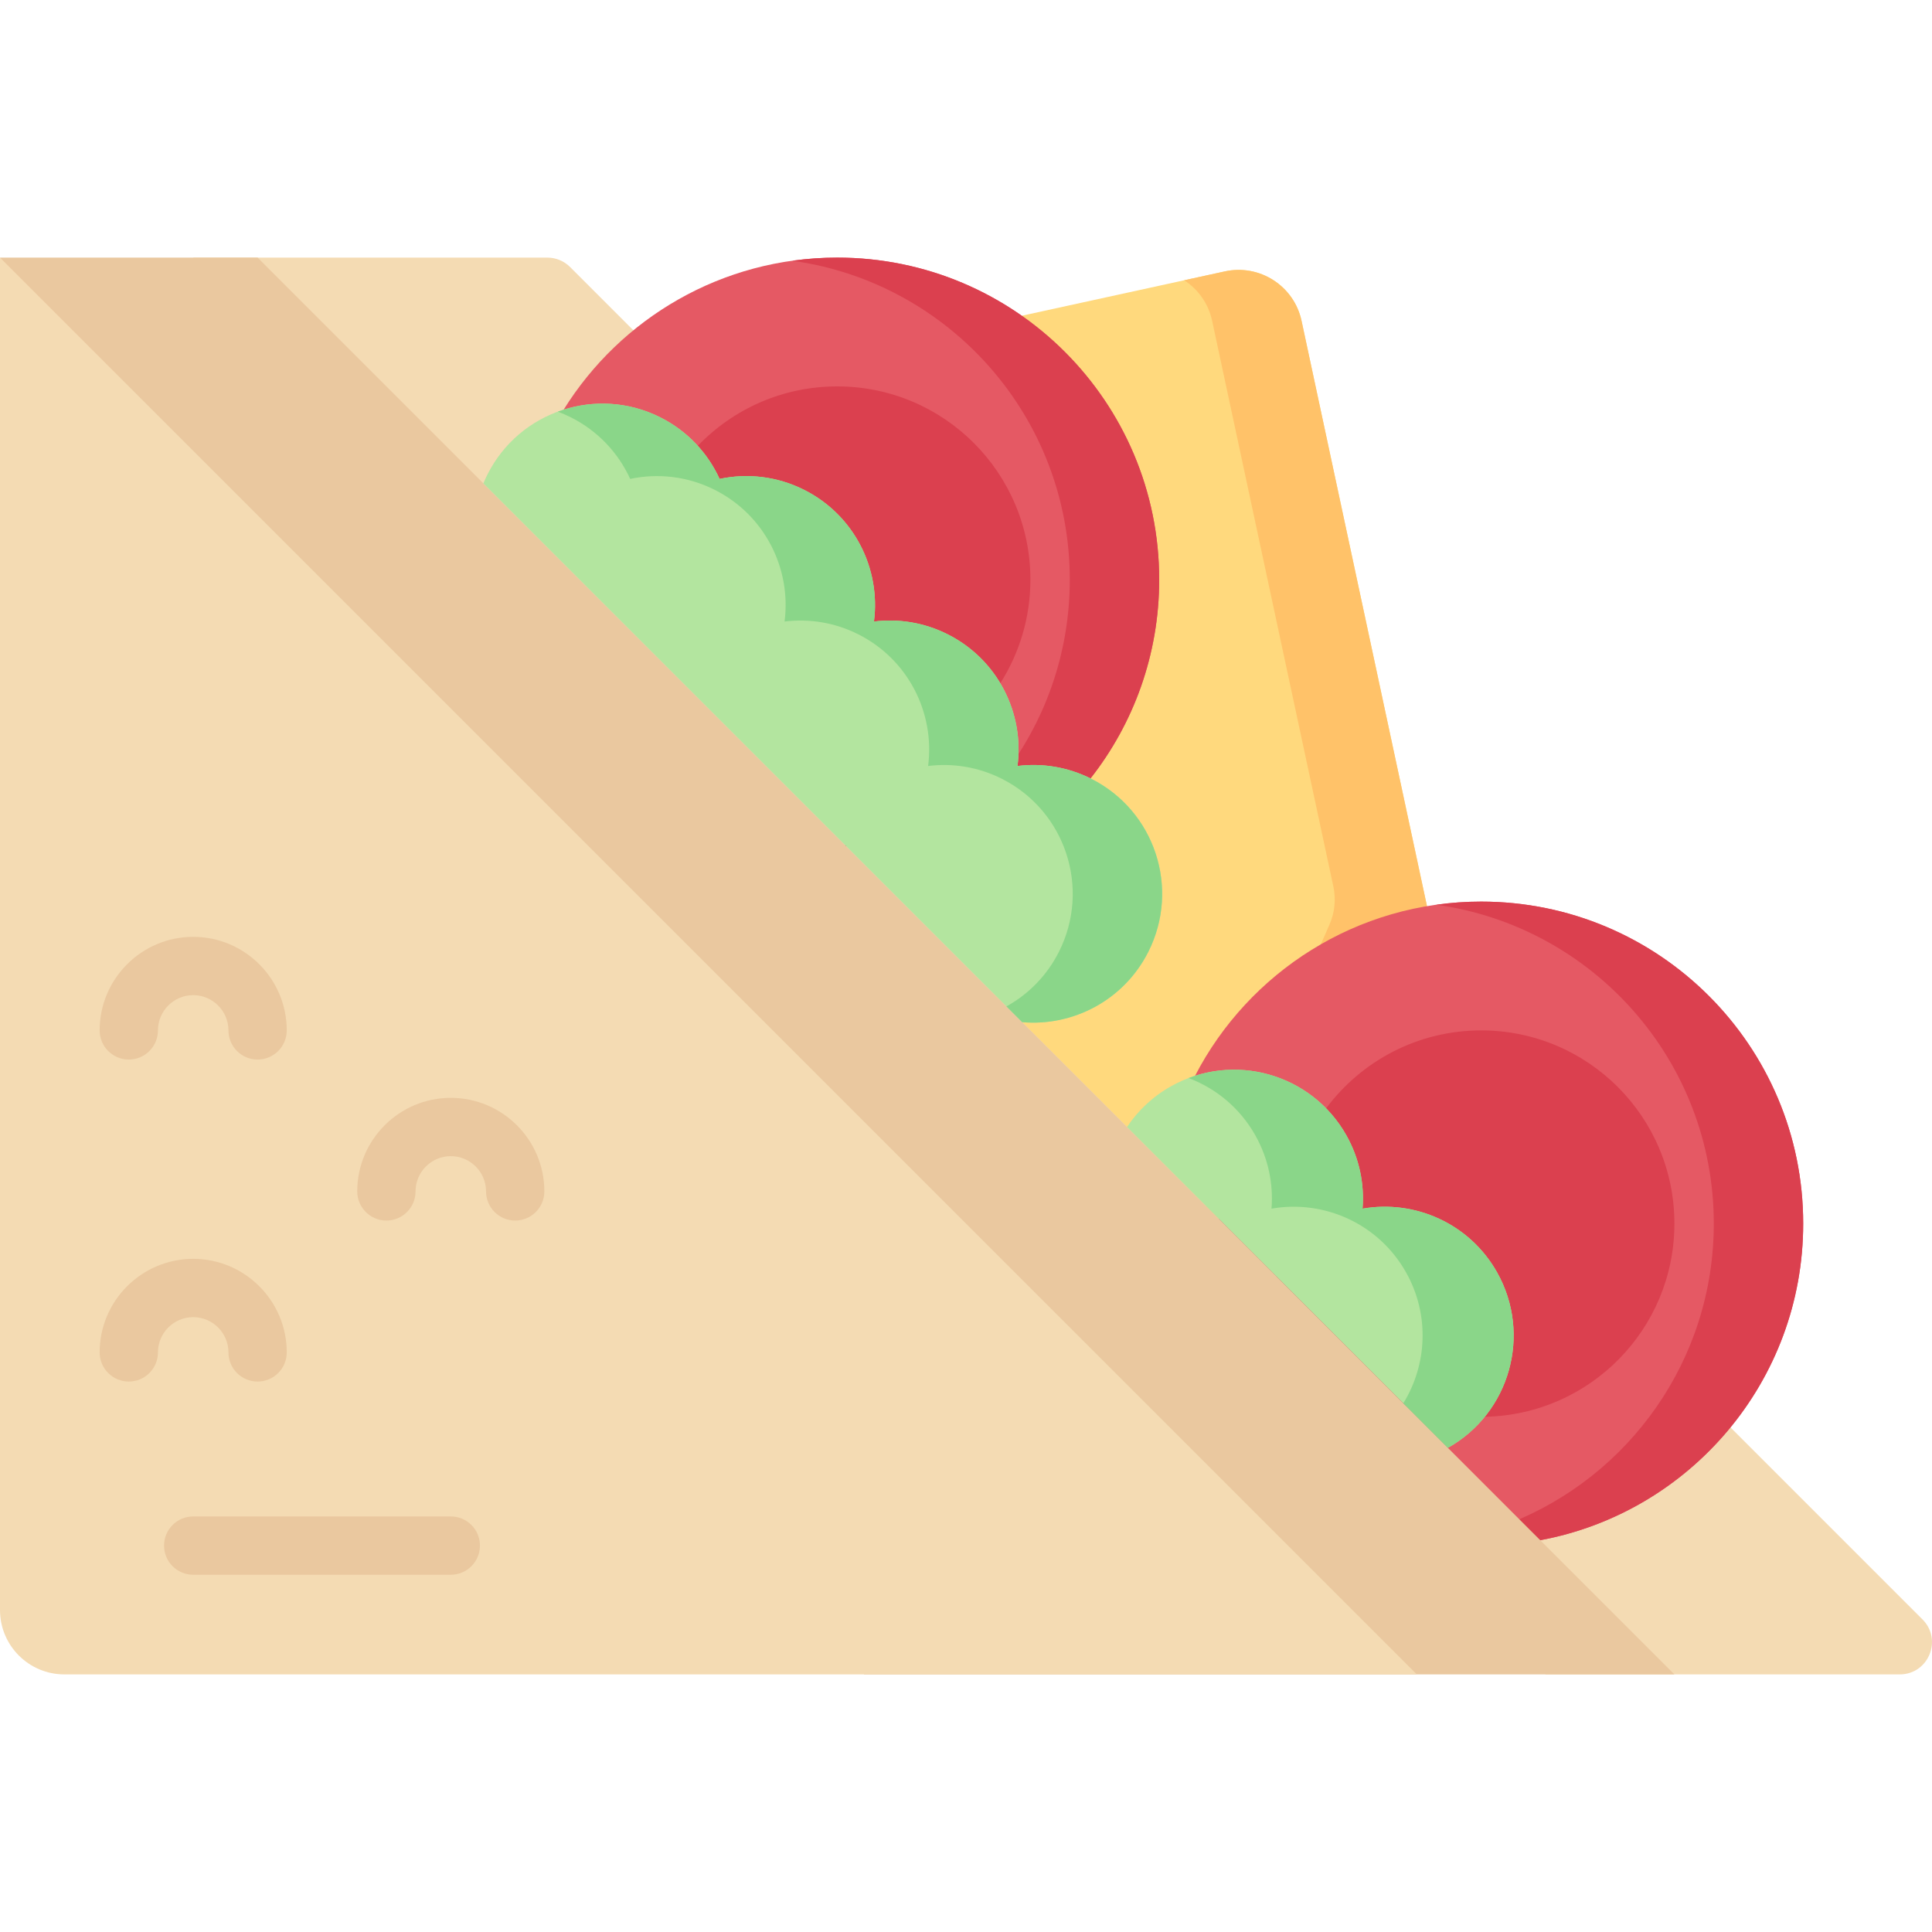 <svg id="Capa_1" enable-background="new 0 0 497 497" height="512" viewBox="0 0 497 497" width="512" xmlns="http://www.w3.org/2000/svg"><g><g><path d="m49.7 66.267h91.1c2.197 0 4.304.873 5.857 2.426l16.281 16.281 282.221 282.221 49.398 49.398c5.218 5.218 1.522 14.141-5.857 14.141h-91.1z" fill="#f4dbb3"/><path d="m367.085 233.108-32.267-150.578c-1.923-8.971-10.77-14.672-19.734-12.714l-52.23 11.409-7.488 174.142 70.834 70.833z" fill="#ffd97d"/><path d="m334.818 82.53c-1.923-8.971-10.771-14.672-19.734-12.714l-10.456 2.284c3.554 2.303 6.233 5.96 7.191 10.43l31.184 145.524c.704 3.286.356 6.71-.995 9.786l-31.788 72.378 15.98 15.982 40.885-93.092z" fill="#ffc269"/><g><path d="m396.212 396.212c38.498-7.13 67.654-40.883 67.654-81.446 0-45.748-37.086-82.833-82.833-82.833-32.039 0-59.83 18.19-73.608 44.806l13.075 78.827z" fill="#e55964"/><g fill="#db404f"><path d="m381.966 364.458c27.018-.497 48.767-22.555 48.767-49.691 0-27.449-22.251-49.7-49.7-49.7-16.336 0-30.831 7.882-39.891 20.05l-20.643 70.45z"/><path d="m381.033 231.933c-3.925 0-7.785.277-11.564.805 40.332 5.573 71.397 40.163 71.397 82.029 0 35.098-21.837 65.083-52.66 77.148l8.005 4.298c38.498-7.13 67.654-40.883 67.654-81.446.002-45.748-37.084-82.834-82.832-82.834z"/></g></g><path d="m364.467 430.733h66.266l-364.466-364.466h-66.267l222.282 364.466z" fill="#eac89f"/><g><path d="m280.531 200.243c11.068-14.083 17.669-31.842 17.669-51.143 0-45.748-37.086-82.833-82.833-82.833-29.697 0-55.745 15.628-70.366 39.109l72.699 112.324z" fill="#e55964"/><g fill="#db404f"><path d="m179.497 114.699c9.045-9.429 21.772-15.299 35.87-15.299 27.449 0 49.7 22.252 49.7 49.7 0 9.806-2.84 18.949-7.743 26.651l-39.624 41.949-38.203-93.467z"/><path d="m215.367 66.267c-3.92 0-7.774.28-11.549.807 40.325 5.579 71.382 40.166 71.382 82.026 0 19.301-6.601 37.06-17.669 51.143l-43.336 12.041 3.506 5.416 62.831-17.457c11.067-14.083 17.668-31.842 17.668-51.143 0-45.747-37.086-82.833-82.833-82.833z"/></g></g><path d="m364.467 430.733h-347.9c-9.15 0-16.567-7.417-16.567-16.566v-347.9z" fill="#f4dbb3"/><g><g><path d="m115.967 405.099h-66.267c-4.142 0-7.5-3.357-7.5-7.5 0-4.142 3.358-7.5 7.5-7.5h66.267c4.142 0 7.5 3.358 7.5 7.5 0 4.143-3.358 7.5-7.5 7.5z" fill="#eac89f"/></g></g><g><g><path d="m66.267 272.566c-4.142 0-7.5-3.357-7.5-7.5 0-4.999-4.067-9.066-9.066-9.066-5 0-9.067 4.067-9.067 9.066 0 4.143-3.358 7.5-7.5 7.5s-7.5-3.357-7.5-7.5c-.001-13.27 10.796-24.066 24.066-24.066s24.066 10.796 24.066 24.066c.001 4.143-3.357 7.5-7.499 7.5z" fill="#eac89f"/></g></g><g><g><path d="m66.267 355.4c-4.142 0-7.5-3.357-7.5-7.5 0-5-4.067-9.067-9.066-9.067-5 0-9.067 4.067-9.067 9.067 0 4.143-3.358 7.5-7.5 7.5s-7.5-3.357-7.5-7.5c0-13.271 10.796-24.067 24.067-24.067s24.066 10.797 24.066 24.067c0 4.143-3.358 7.5-7.5 7.5z" fill="#eac89f"/></g></g><g><g><path d="m132.533 313.983c-4.142 0-7.5-3.357-7.5-7.5 0-4.999-4.067-9.066-9.066-9.066s-9.067 4.067-9.067 9.066c0 4.143-3.358 7.5-7.5 7.5s-7.5-3.357-7.5-7.5c0-13.271 10.796-24.066 24.067-24.066s24.066 10.796 24.066 24.066c0 4.143-3.358 7.5-7.5 7.5z" fill="#eac89f"/></g></g><path d="m372.456 372.455c15.959-8.953 21.639-29.148 12.686-45.108-7.072-12.606-21.157-18.79-34.63-16.424.505-6.326-.797-12.865-4.135-18.816-8.953-15.959-29.148-21.639-45.108-12.686-4.721 2.648-8.542 6.281-11.351 10.496z" fill="#b3e59f"/><path d="m262.949 262.949c13.102 1.135 26.179-5.644 32.459-18.106 8.236-16.341 1.665-36.264-14.676-44.5-6.093-3.071-12.684-4.081-18.981-3.295 1.766-13.564-5.037-27.361-17.945-33.867-6.093-3.071-12.684-4.081-18.981-3.296 1.766-13.564-5.038-27.361-17.945-33.866-6.999-3.528-14.654-4.331-21.768-2.822-3.018-6.616-8.218-12.291-15.217-15.818-16.341-8.236-36.264-1.665-44.5 14.676-.382.758-.732 1.524-1.051 2.296z" fill="#b3e59f"/><g fill="#8ad689"><path d="m280.733 200.344c-6.093-3.071-12.684-4.081-18.981-3.295 1.766-13.564-5.037-27.361-17.945-33.867-6.093-3.071-12.684-4.081-18.981-3.296 1.766-13.564-5.038-27.361-17.945-33.867-6.999-3.527-14.654-4.331-21.768-2.821-3.018-6.616-8.218-12.291-15.217-15.819-8.551-4.31-18.082-4.558-26.407-1.48 1.149.427 2.287.915 3.407 1.48 6.999 3.528 12.199 9.202 15.217 15.819 7.114-1.509 14.769-.706 21.768 2.821 12.908 6.505 19.711 20.302 17.945 33.867 6.297-.785 12.888.225 18.981 3.296 12.908 6.505 19.711 20.302 17.945 33.867 6.298-.785 12.888.225 18.981 3.295 16.341 8.236 22.912 28.159 14.676 44.5-3.11 6.17-7.889 10.942-13.51 14.055l4.051 4.05c13.102 1.135 26.179-5.644 32.459-18.106 8.235-16.34 1.665-36.264-14.676-44.499z"/><path d="m385.142 327.347c-7.072-12.606-21.157-18.79-34.63-16.424.505-6.326-.797-12.865-4.135-18.816-8.131-14.495-25.536-20.507-40.618-14.782 7.042 2.655 13.225 7.705 17.195 14.782 3.338 5.951 4.64 12.49 4.135 18.816 13.472-2.367 27.558 3.818 34.63 16.424 6.105 10.883 5.401 23.734-.723 33.648l11.46 11.46c15.959-8.953 21.639-29.149 12.686-45.108z"/></g></g></g></svg>